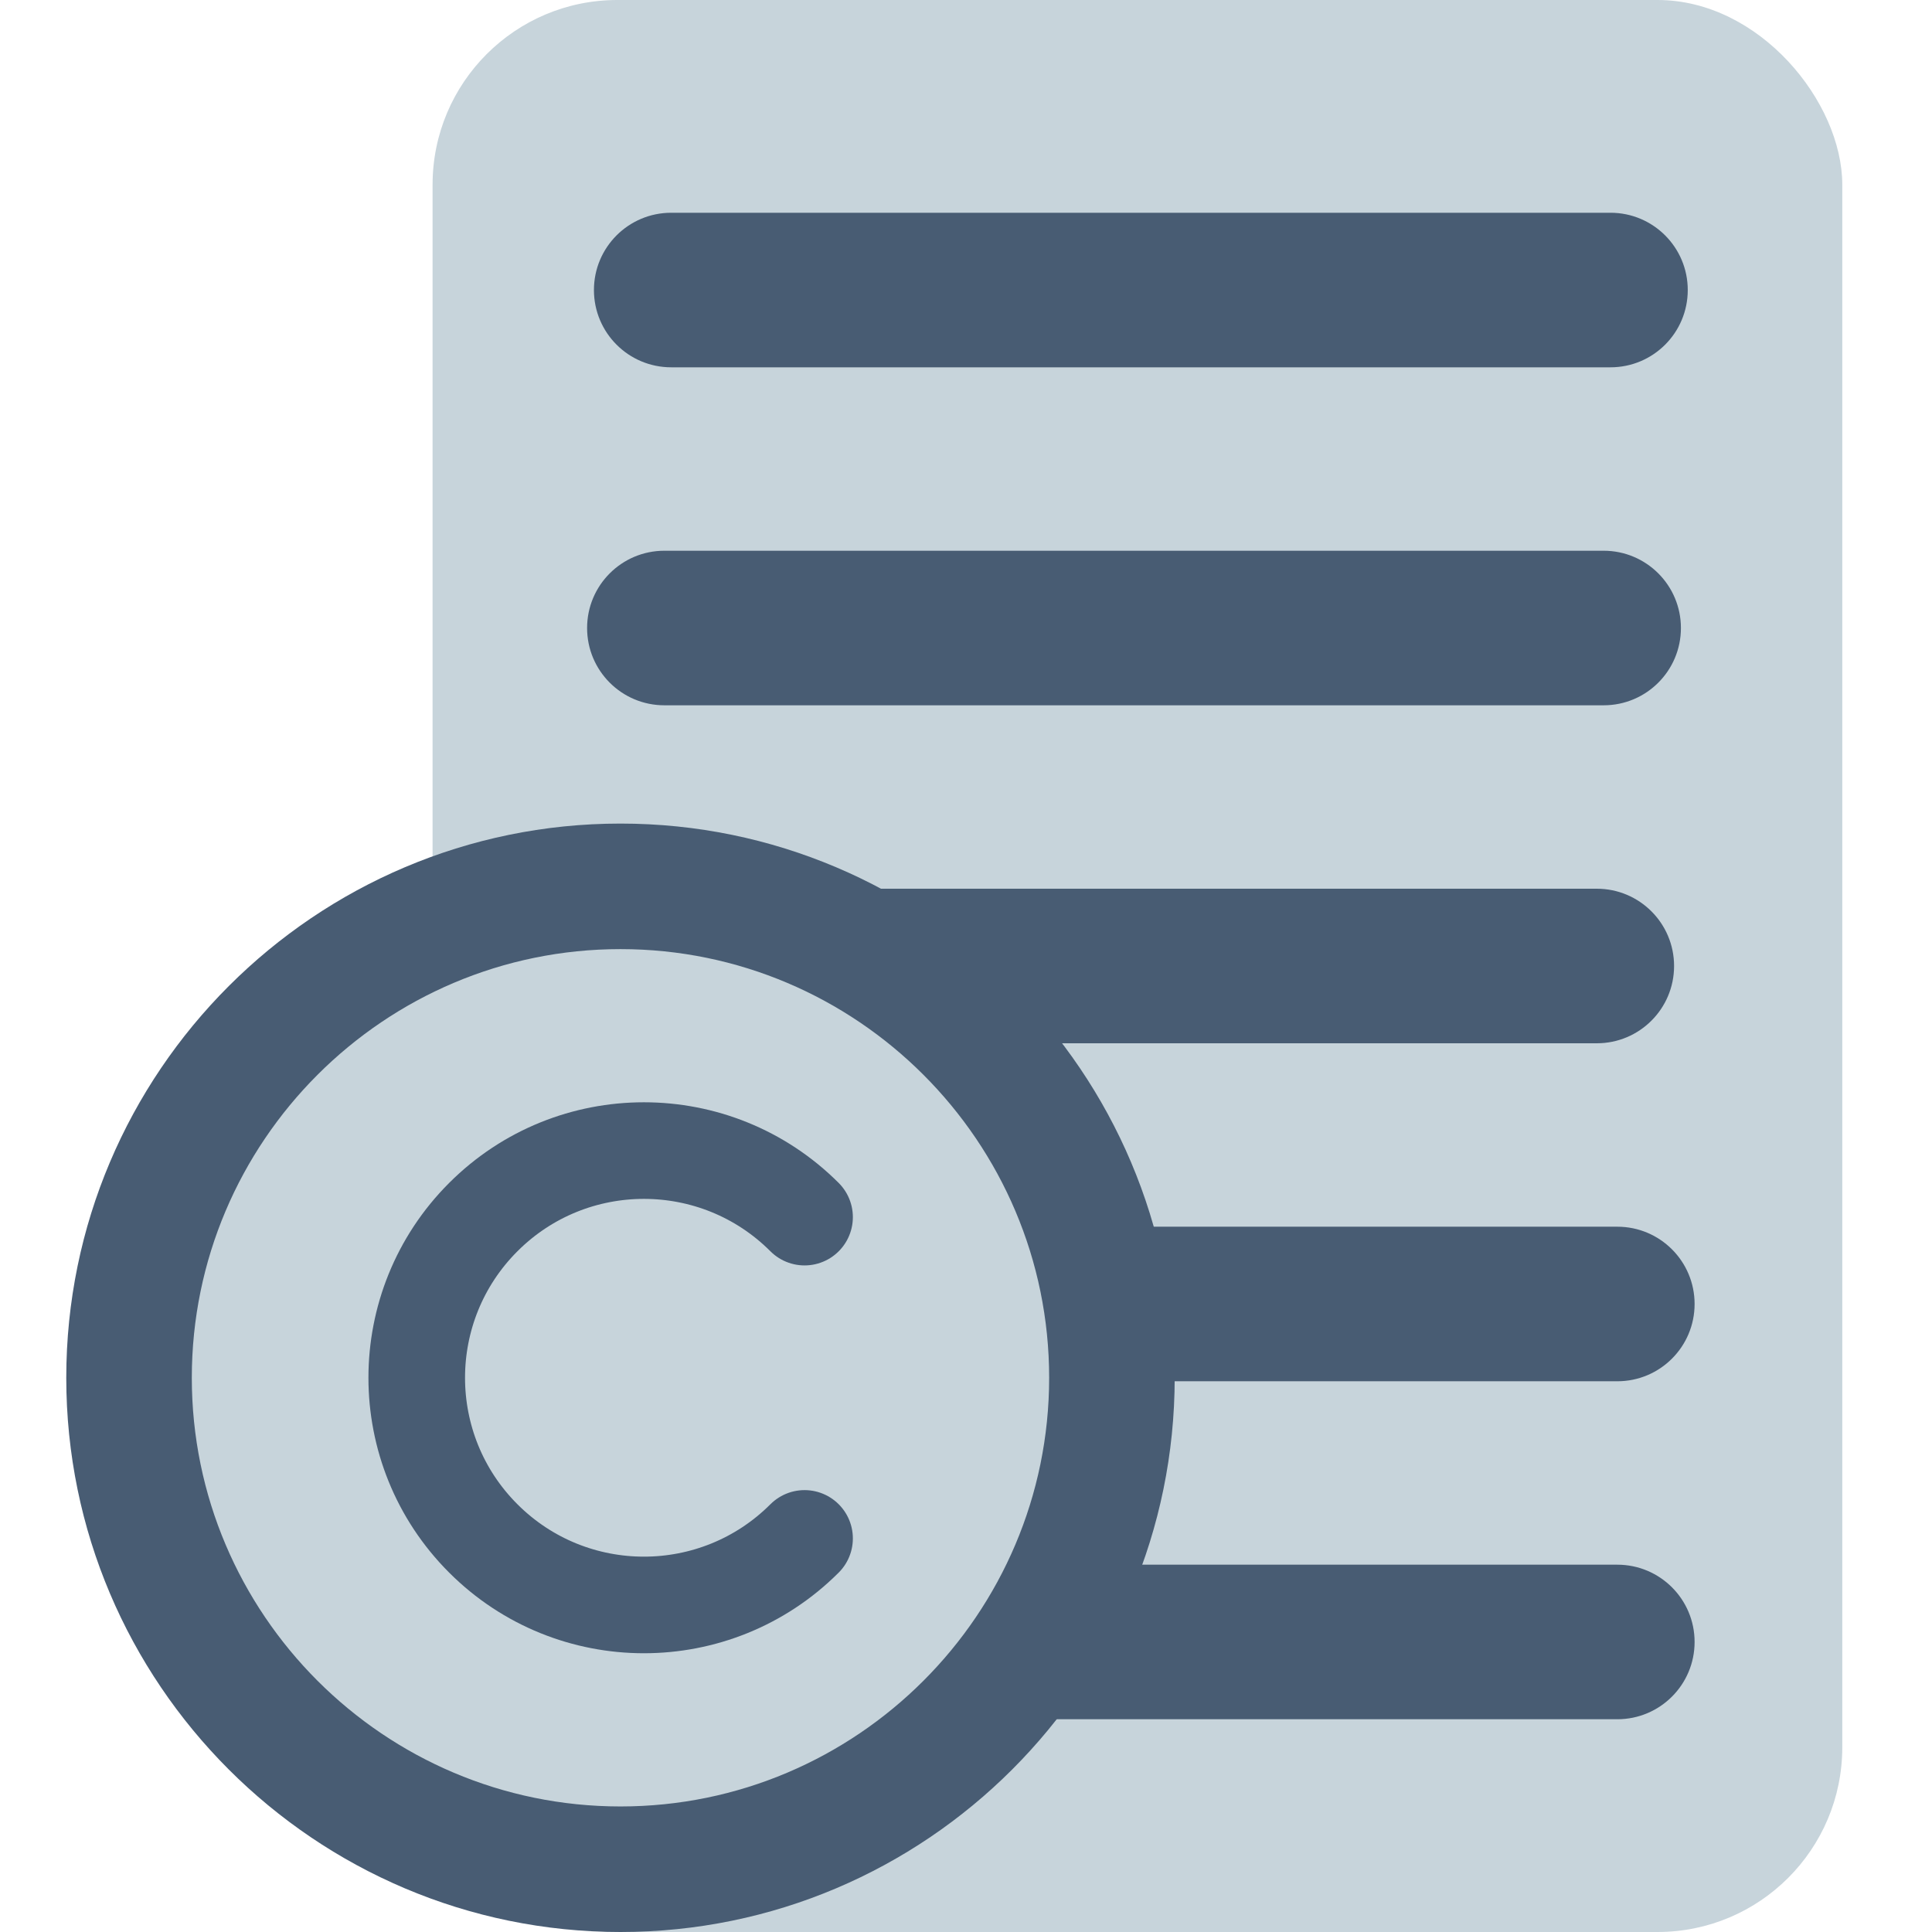 <?xml version="1.0" encoding="UTF-8"?>
<svg id="e" data-name="lang" xmlns="http://www.w3.org/2000/svg" viewBox="0 0 500 500">
  <defs>
    <style>
      .m {
        fill: #c7d4db;
      }

      .n {
        fill: none;
        stroke: #485c73;
        stroke-linecap: round;
        stroke-miterlimit: 10;
        stroke-width: 25px;
      }

      .o {
        fill: #c7d4db;
      }

      .p {
        fill: #485c73;
      }
    </style>
  </defs>
  <g>
    <rect class="m" x="111.95" width="364.83" height="500" rx="47.81" ry="47.81"/>
    <g>
      <path class="p" d="M416.79,95.06h-243.08c-11.05,0-20-8.95-20-20s8.95-20,20-20h243.08c11.05,0,20,8.95,20,20s-8.95,20-20,20Z"/>
      <path class="p" d="M415.02,182.53h-243.08c-11.05,0-20-8.95-20-20s8.95-20,20-20h243.08c11.05,0,20,8.95,20,20s-8.95,20-20,20Z"/>
      <path class="p" d="M413.25,270h-243.08c-11.05,0-20-8.95-20-20s8.95-20,20-20h243.08c11.05,0,20,8.95,20,20s-8.95,20-20,20Z"/>
      <path class="p" d="M418.56,357.47h-243.08c-11.05,0-20-8.95-20-20s8.95-20,20-20h243.08c11.05,0,20,8.95,20,20s-8.95,20-20,20Z"/>
      <path class="p" d="M418.56,444.94h-243.08c-11.05,0-20-8.95-20-20s8.95-20,20-20h243.08c11.05,0,20,8.95,20,20s-8.95,20-20,20Z"/>
    </g>
  </g>
  <g>
    <circle class="o" cx="160.58" cy="356.57" r="127.19"/>
    <path class="n" d="M208.22,398.14c-22.96,22.96-60.19,22.96-83.15,0-22.96-22.96-22.96-60.19,0-83.15,22.96-22.96,60.19-22.96,83.15,0"/>
    <path class="p" d="M160.58,500c-79.09,0-143.43-64.34-143.43-143.43s64.34-143.43,143.43-143.43,143.43,64.34,143.43,143.43-64.34,143.43-143.43,143.43ZM160.58,245.63c-61.17,0-110.94,49.77-110.94,110.94s49.77,110.94,110.94,110.94,110.94-49.77,110.94-110.94-49.77-110.94-110.94-110.94Z"/>
    <path class="p" d="M160.58,495c-76.33,0-138.43-62.1-138.43-138.43s62.1-138.43,138.43-138.43,138.43,62.1,138.43,138.43-62.1,138.43-138.43,138.43ZM160.58,240.63c-63.93,0-115.94,52.01-115.94,115.94s52.01,115.94,115.94,115.94,115.94-52.01,115.94-115.94-52.01-115.94-115.94-115.94Z"/>
  </g>
</svg>